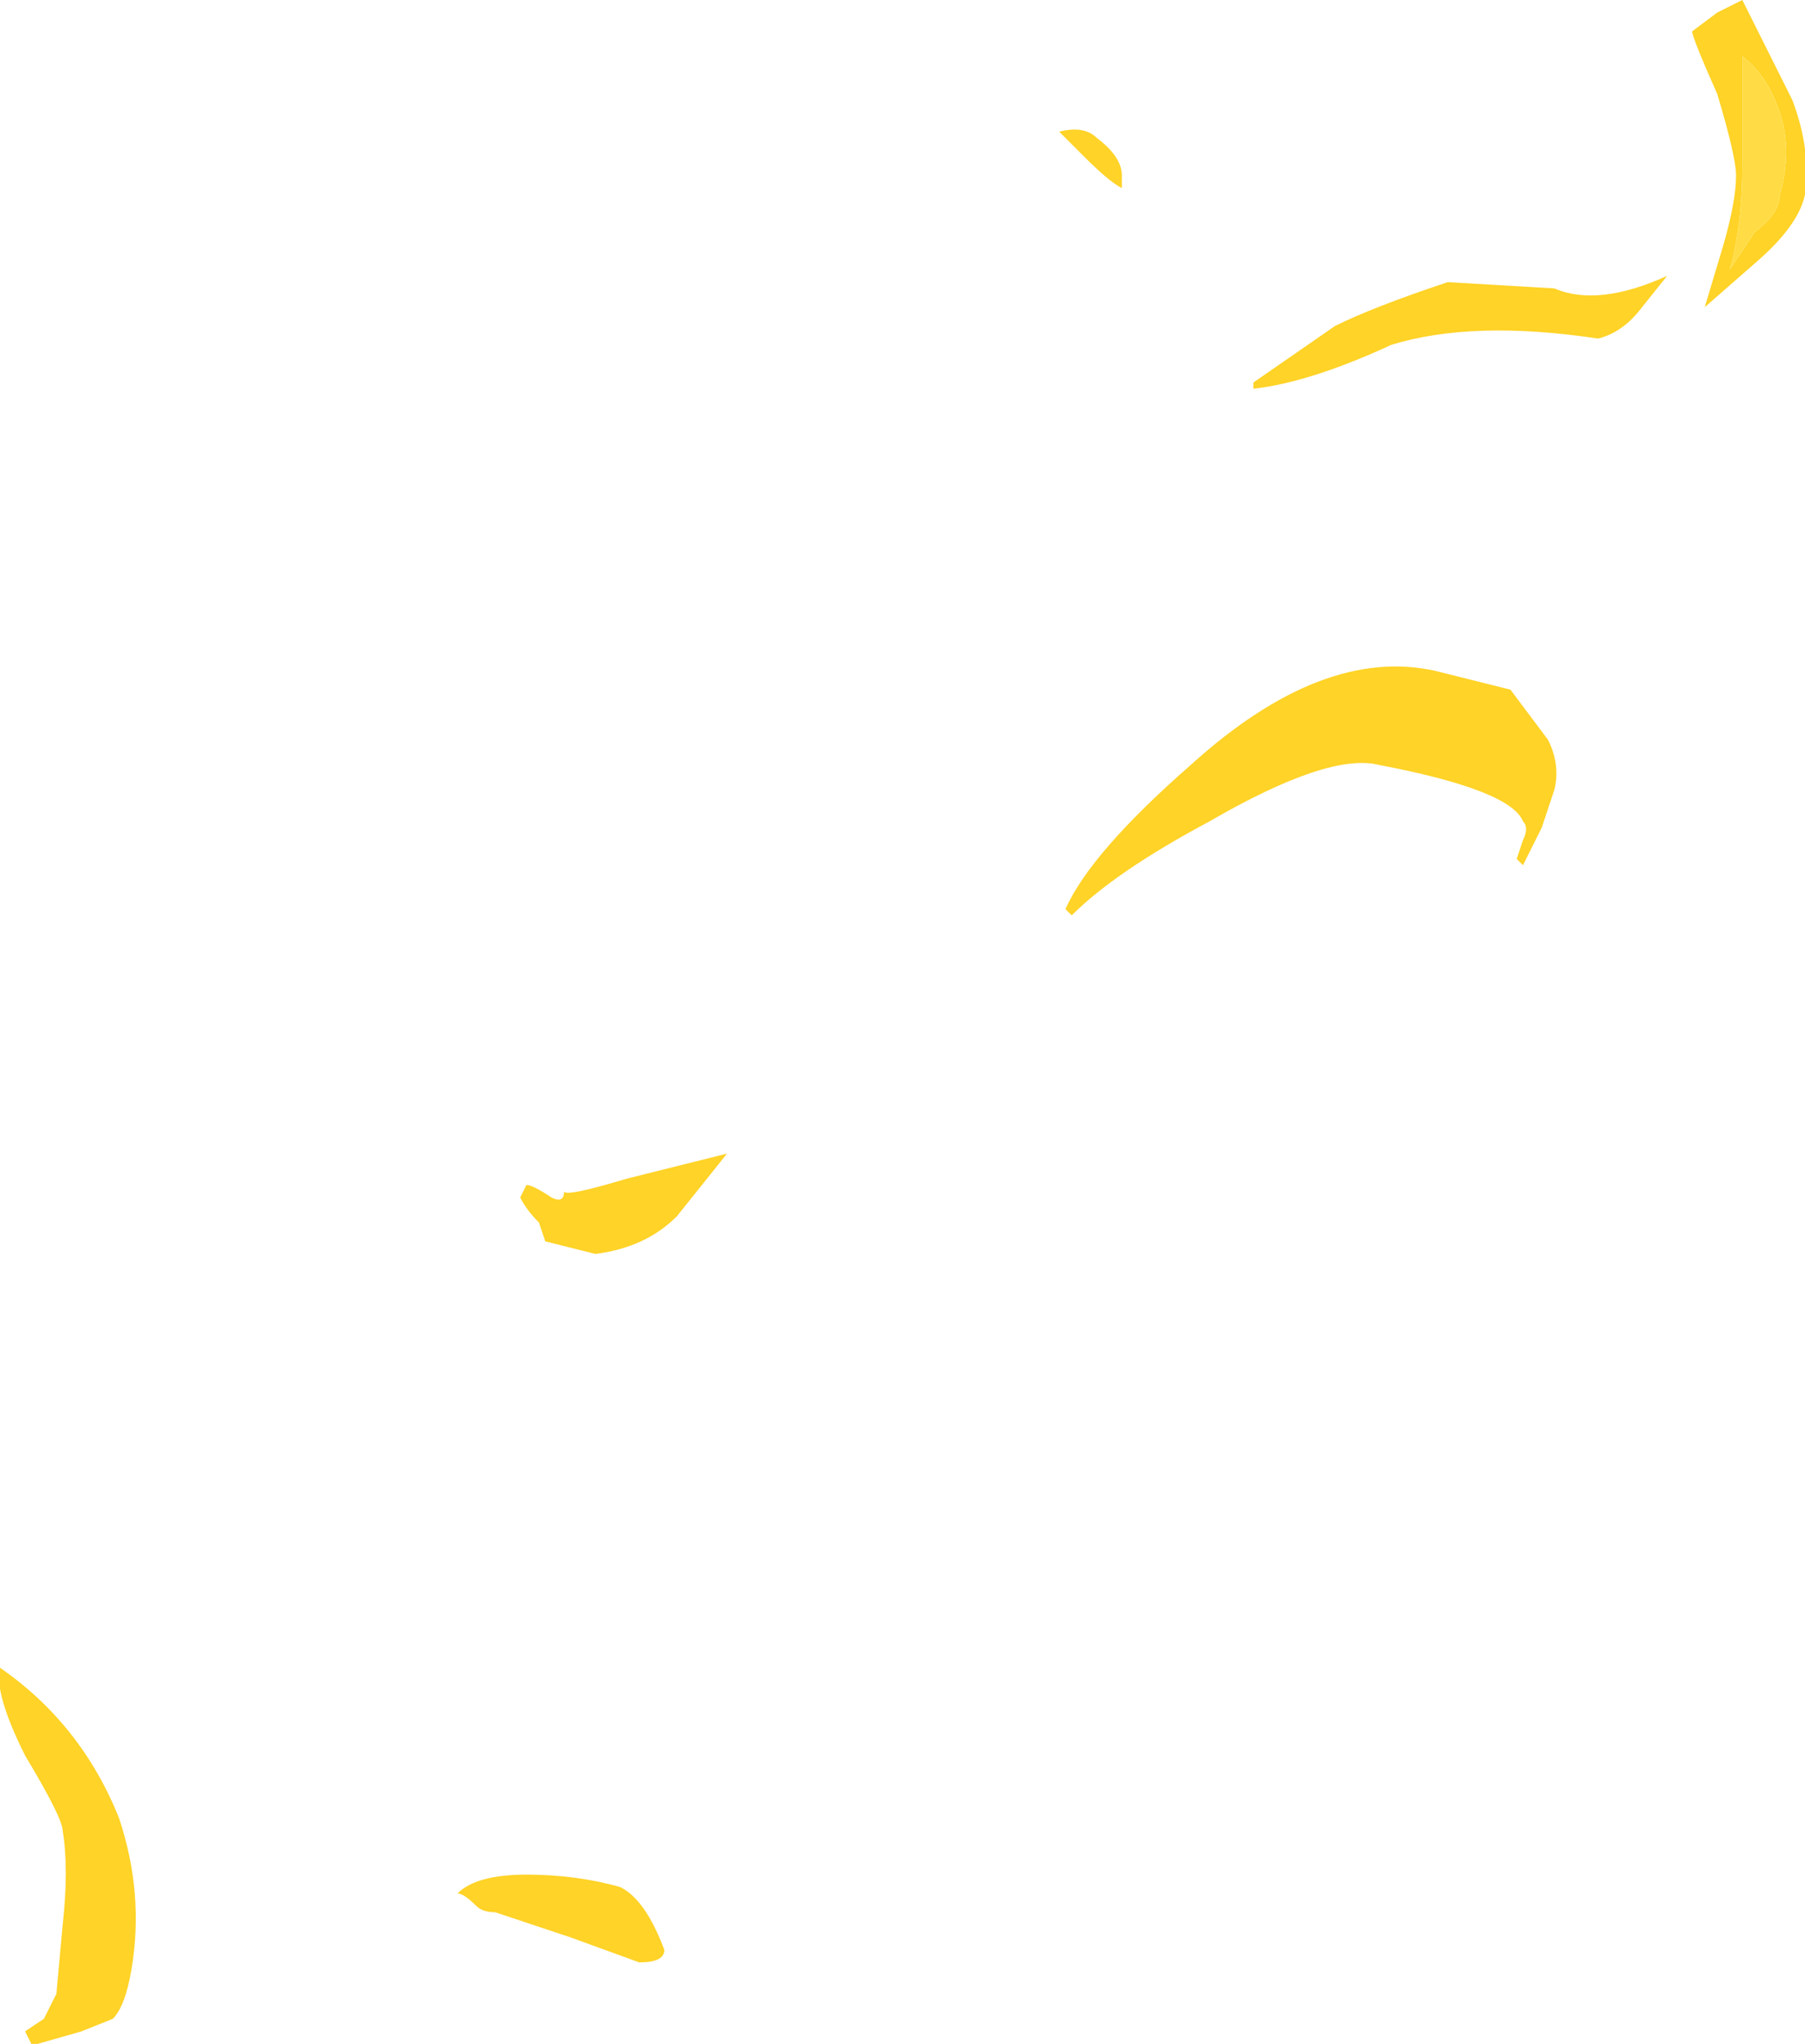 <?xml version="1.0" encoding="UTF-8" standalone="no"?>
<svg xmlns:ffdec="https://www.free-decompiler.com/flash" xmlns:xlink="http://www.w3.org/1999/xlink" ffdec:objectType="shape" height="16.3px" width="14.4px" xmlns="http://www.w3.org/2000/svg">
  <g transform="matrix(1.0, 0.0, 0.0, 1.0, -28.05, 42.45)">
    <path d="M36.8 -41.35 Q37.0 -41.2 37.0 -41.05 L37.0 -40.95 Q36.9 -41.0 36.7 -41.2 L36.5 -41.4 Q36.7 -41.45 36.8 -41.35 M32.25 -33.0 Q32.3 -33.0 32.45 -32.9 32.55 -32.85 32.55 -32.95 32.55 -32.9 33.05 -33.05 L33.85 -33.25 33.45 -32.75 Q33.2 -32.5 32.8 -32.45 L32.4 -32.55 32.35 -32.7 Q32.25 -32.8 32.2 -32.9 L32.25 -33.0 M38.05 -39.4 L38.7 -39.85 Q39.0 -40.0 39.6 -40.2 L40.45 -40.15 Q40.8 -40.0 41.35 -40.25 L41.15 -40.0 Q41.0 -39.8 40.8 -39.75 39.8 -39.9 39.15 -39.7 38.5 -39.4 38.05 -39.35 L38.05 -39.4 M36.55 -35.2 Q36.75 -35.65 37.55 -36.35 38.6 -37.3 39.5 -37.1 L40.1 -36.95 40.4 -36.55 Q40.5 -36.35 40.45 -36.15 L40.35 -35.85 40.2 -35.55 40.15 -35.6 40.2 -35.75 Q40.25 -35.85 40.2 -35.9 40.1 -36.15 39.05 -36.35 38.65 -36.45 37.7 -35.9 36.95 -35.5 36.6 -35.15 L36.55 -35.2 M41.55 -42.2 L41.75 -42.35 41.95 -42.45 42.35 -41.65 Q42.5 -41.25 42.45 -40.9 42.4 -40.65 42.05 -40.35 L41.65 -40.0 41.8 -40.5 Q41.9 -40.85 41.9 -41.05 41.9 -41.2 41.75 -41.7 41.55 -42.15 41.55 -42.2 M41.85 -40.3 L42.05 -40.6 Q42.25 -40.75 42.25 -40.9 42.35 -41.25 42.25 -41.55 42.15 -41.85 41.95 -42.0 L41.95 -41.15 Q41.95 -40.65 41.85 -40.3 M32.6 -27.0 L32.0 -27.2 Q31.9 -27.2 31.85 -27.25 31.75 -27.35 31.7 -27.35 31.85 -27.5 32.25 -27.5 32.65 -27.5 33.0 -27.4 33.2 -27.3 33.35 -26.9 33.35 -26.8 33.15 -26.8 L32.6 -27.0 M29.0 -27.95 Q29.2 -27.35 29.1 -26.75 29.05 -26.45 28.95 -26.35 L28.7 -26.25 28.35 -26.15 28.3 -26.15 28.25 -26.25 28.4 -26.35 28.5 -26.55 28.55 -27.1 Q28.6 -27.55 28.55 -27.85 28.55 -27.95 28.25 -28.45 28.0 -28.95 28.05 -29.15 28.7 -28.7 29.0 -27.95" fill="#ffd327" fill-rule="evenodd" stroke="none"/>
    <path d="M41.85 -40.3 Q41.95 -40.65 41.95 -41.15 L41.95 -42.0 Q42.15 -41.85 42.25 -41.55 42.35 -41.25 42.25 -40.9 42.25 -40.75 42.05 -40.6 L41.85 -40.3" fill="#ffdc45" fill-rule="evenodd" stroke="none"/>
  </g>
</svg>
